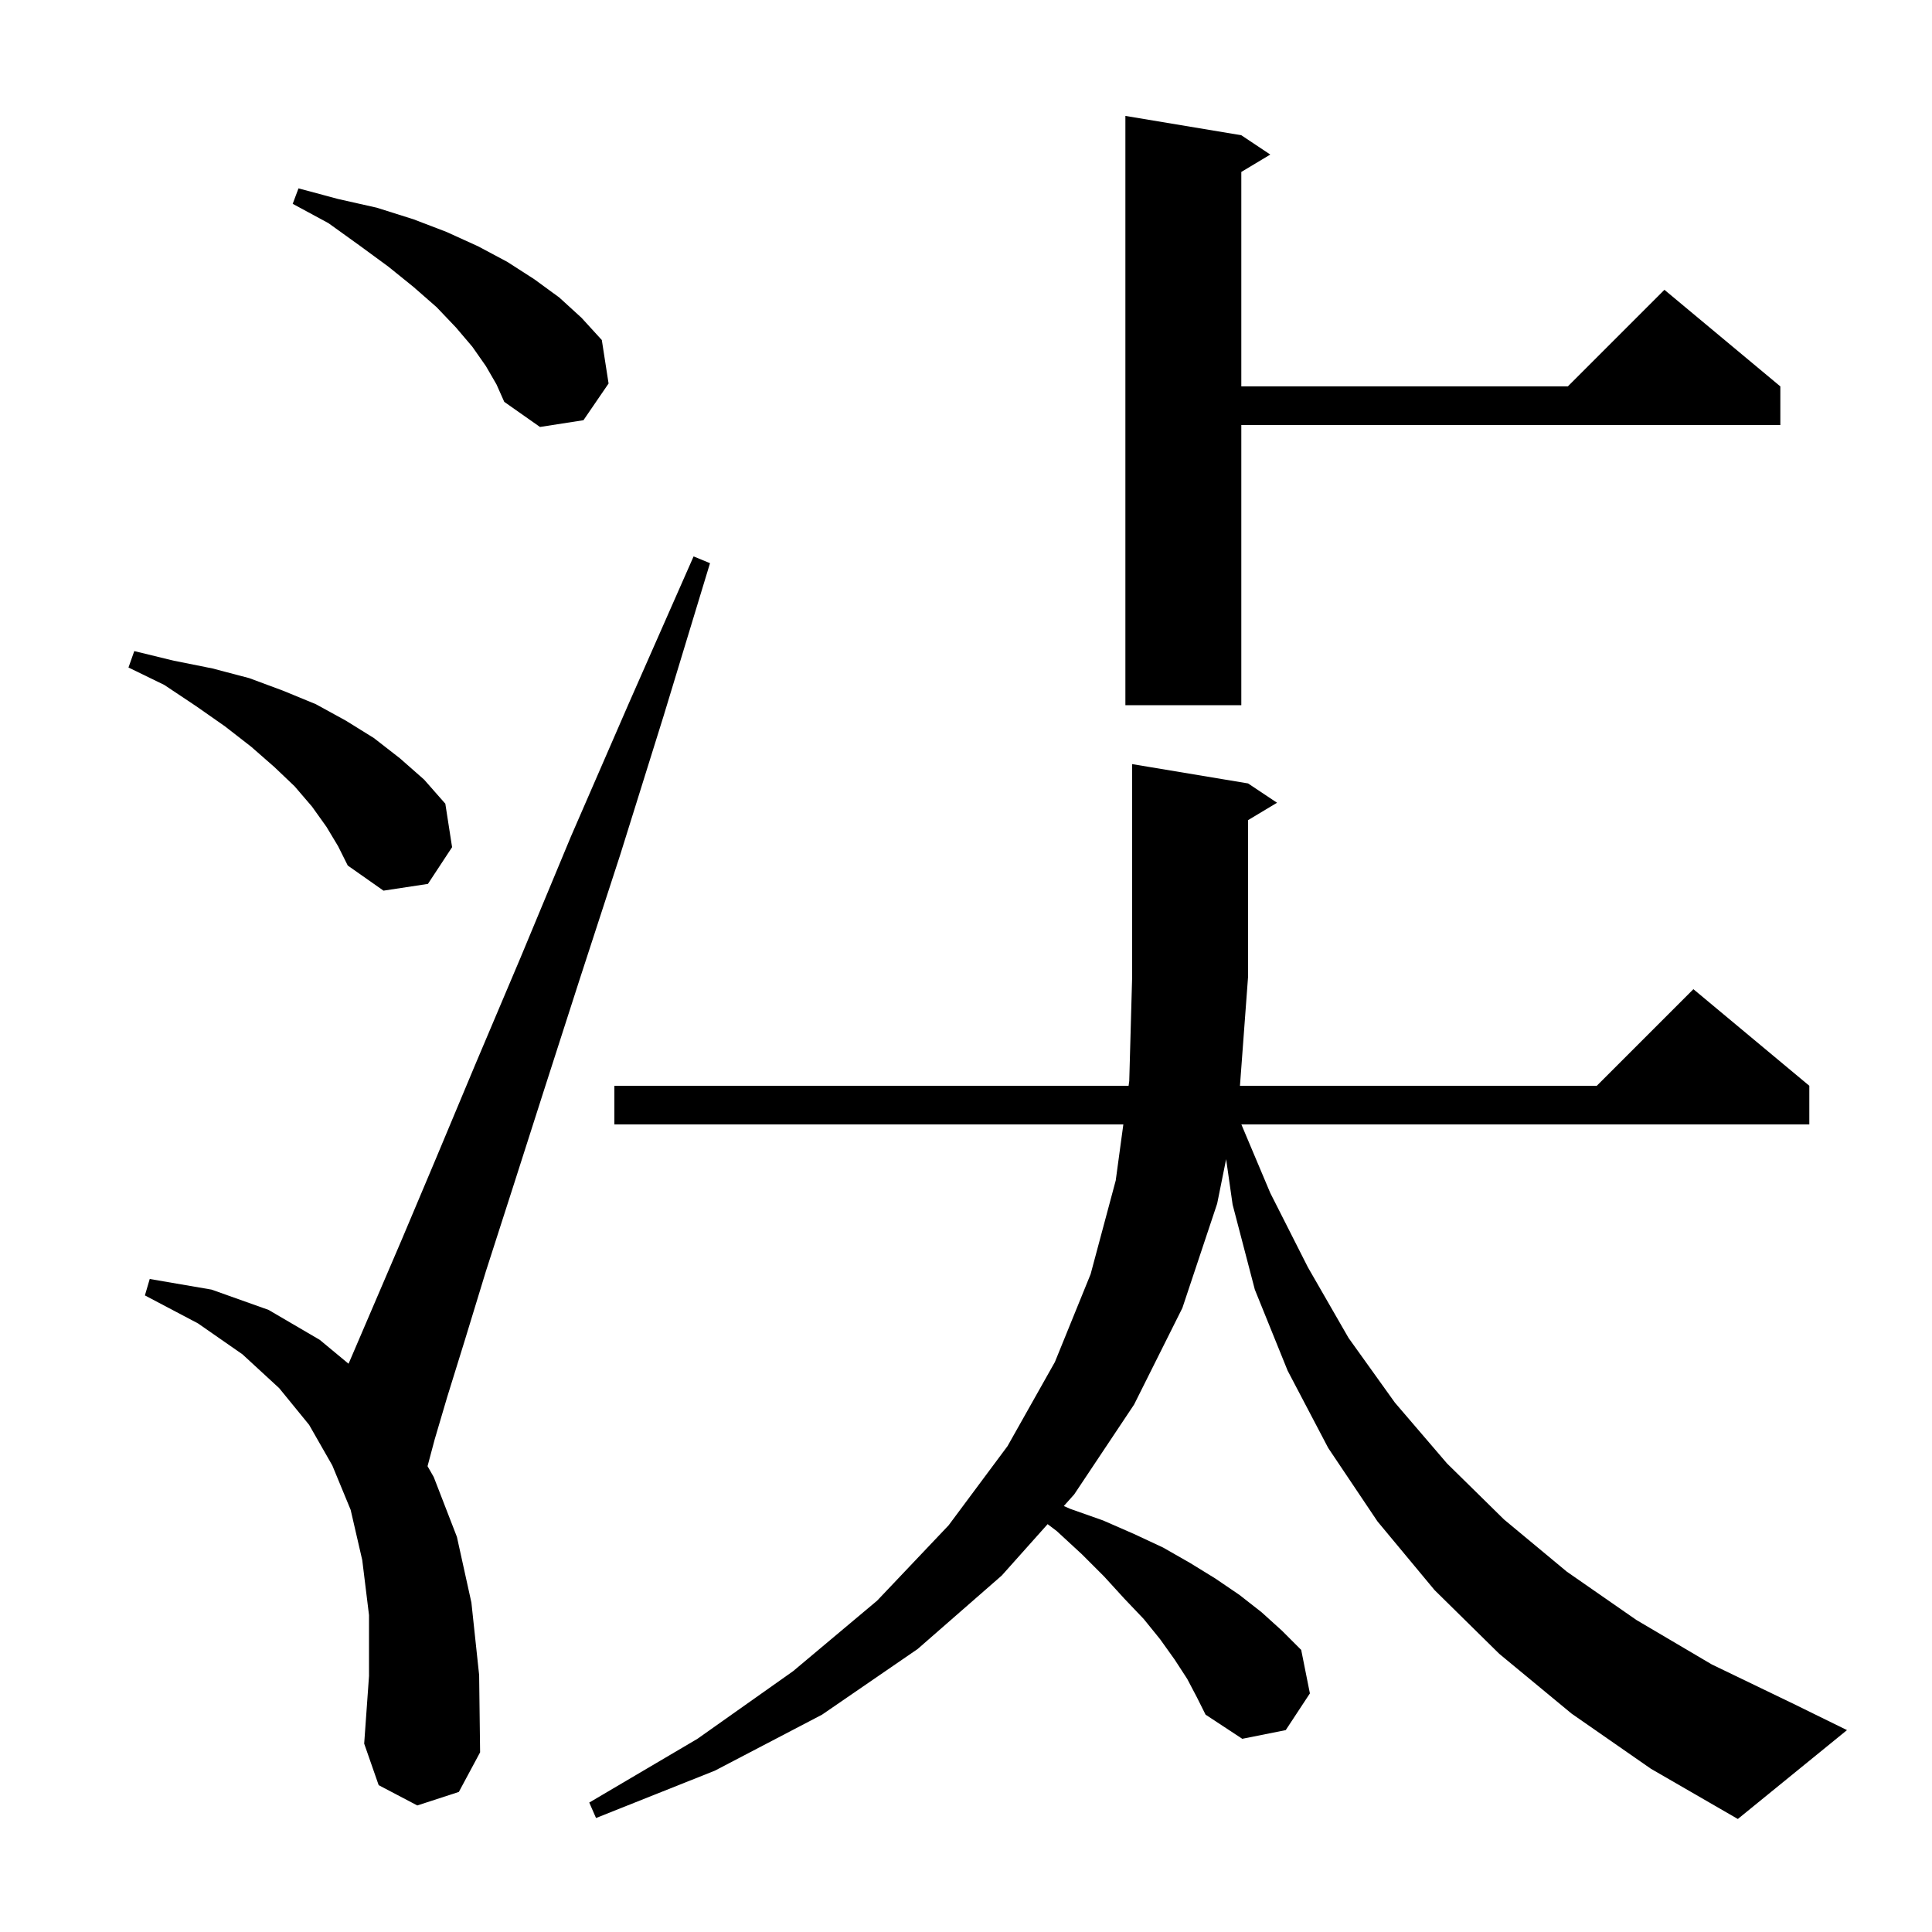 <svg xmlns="http://www.w3.org/2000/svg" xmlns:xlink="http://www.w3.org/1999/xlink" version="1.1" baseProfile="full" viewBox="0 0 200 200" width="200" height="200">
<g fill="black">
<path d="M 162.7 177.4 L 155.2 171.2 L 148.5 164.6 L 142.6 157.5 L 137.5 149.9 L 133.3 141.9 L 129.9 133.5 L 127.6 124.7 L 126.928 119.999 L 126.0 124.6 L 122.4 135.4 L 117.4 145.4 L 111.2 154.7 L 110.126 155.903 L 110.8 156.2 L 114.2 157.4 L 117.4 158.8 L 120.4 160.2 L 123.2 161.8 L 125.8 163.4 L 128.3 165.1 L 130.6 166.9 L 132.7 168.8 L 134.7 170.8 L 135.6 175.3 L 133.1 179.1 L 128.6 180.0 L 124.8 177.5 L 123.9 175.7 L 122.9 173.8 L 121.6 171.8 L 120.1 169.7 L 118.4 167.6 L 116.4 165.5 L 114.3 163.2 L 112.0 160.9 L 109.4 158.5 L 108.45 157.78 L 103.7 163.1 L 95.0 170.7 L 85.1 177.5 L 74.0 183.3 L 61.7 188.2 L 61.0 186.6 L 72.2 180.0 L 82.1 173.0 L 90.8 165.7 L 98.2 157.9 L 104.3 149.7 L 109.2 141.0 L 112.9 131.9 L 115.5 122.2 L 116.288 116.4 L 63.6 116.4 L 63.6 112.4 L 116.832 112.4 L 116.9 111.9 L 117.2 101.1 L 117.2 79.1 L 129.2 81.1 L 132.2 83.1 L 129.2 84.9 L 129.2 101.1 L 128.36 112.4 L 165.3 112.4 L 175.3 102.4 L 187.3 112.4 L 187.3 116.4 L 128.506 116.4 L 131.5 123.5 L 135.4 131.2 L 139.6 138.5 L 144.4 145.2 L 149.8 151.5 L 155.7 157.3 L 162.2 162.7 L 169.4 167.7 L 177.2 172.3 L 185.7 176.4 L 191.2 179.1 L 179.9 188.3 L 170.9 183.1 Z M 43.2 186.9 L 39.2 184.8 L 37.7 180.5 L 38.2 173.5 L 38.2 167.2 L 37.5 161.5 L 36.3 156.3 L 34.4 151.7 L 32.0 147.5 L 28.9 143.7 L 25.1 140.2 L 20.5 137.0 L 15.0 134.1 L 15.5 132.4 L 21.9 133.5 L 27.8 135.6 L 33.1 138.7 L 36.078 141.171 L 36.2 140.9 L 41.6 128.3 L 45.1 120.0 L 49.2 110.2 L 53.9 99.1 L 59.1 86.6 L 65.1 72.8 L 71.8 57.6 L 73.5 58.3 L 68.7 74.1 L 64.2 88.5 L 60.0 101.4 L 56.3 112.9 L 53.1 122.9 L 50.3 131.6 L 48.1 138.8 L 46.3 144.6 L 45.0 149.0 L 44.259 151.778 L 44.9 152.9 L 47.3 159.1 L 48.8 165.9 L 49.6 173.4 L 49.7 181.4 L 47.5 185.5 Z M 33.8 85.6 L 32.3 83.5 L 30.5 81.4 L 28.4 79.4 L 26.0 77.3 L 23.3 75.2 L 20.3 73.1 L 17.0 70.9 L 13.3 69.1 L 13.9 67.4 L 18.0 68.4 L 22.0 69.2 L 25.8 70.2 L 29.3 71.5 L 32.7 72.9 L 35.8 74.6 L 38.7 76.4 L 41.4 78.5 L 43.9 80.7 L 46.1 83.2 L 46.8 87.7 L 44.3 91.5 L 39.7 92.2 L 36.0 89.6 L 35.0 87.6 Z M 128.5 14.0 L 131.5 16.0 L 128.5 17.8 L 128.5 40.0 L 162.3 40.0 L 172.3 30.0 L 184.3 40.0 L 184.3 44.0 L 128.5 44.0 L 128.5 73.0 L 116.5 73.0 L 116.5 12.0 Z M 50.3 37.9 L 48.9 35.9 L 47.2 33.9 L 45.2 31.8 L 42.8 29.7 L 40.2 27.6 L 37.2 25.4 L 34.0 23.1 L 30.3 21.1 L 30.9 19.5 L 35.0 20.6 L 39.0 21.5 L 42.8 22.7 L 46.2 24.0 L 49.5 25.5 L 52.5 27.1 L 55.3 28.9 L 57.9 30.8 L 60.2 32.9 L 62.3 35.2 L 63.0 39.7 L 60.4 43.5 L 55.9 44.2 L 52.2 41.6 L 51.4 39.8 Z " />
</g>
</svg>
